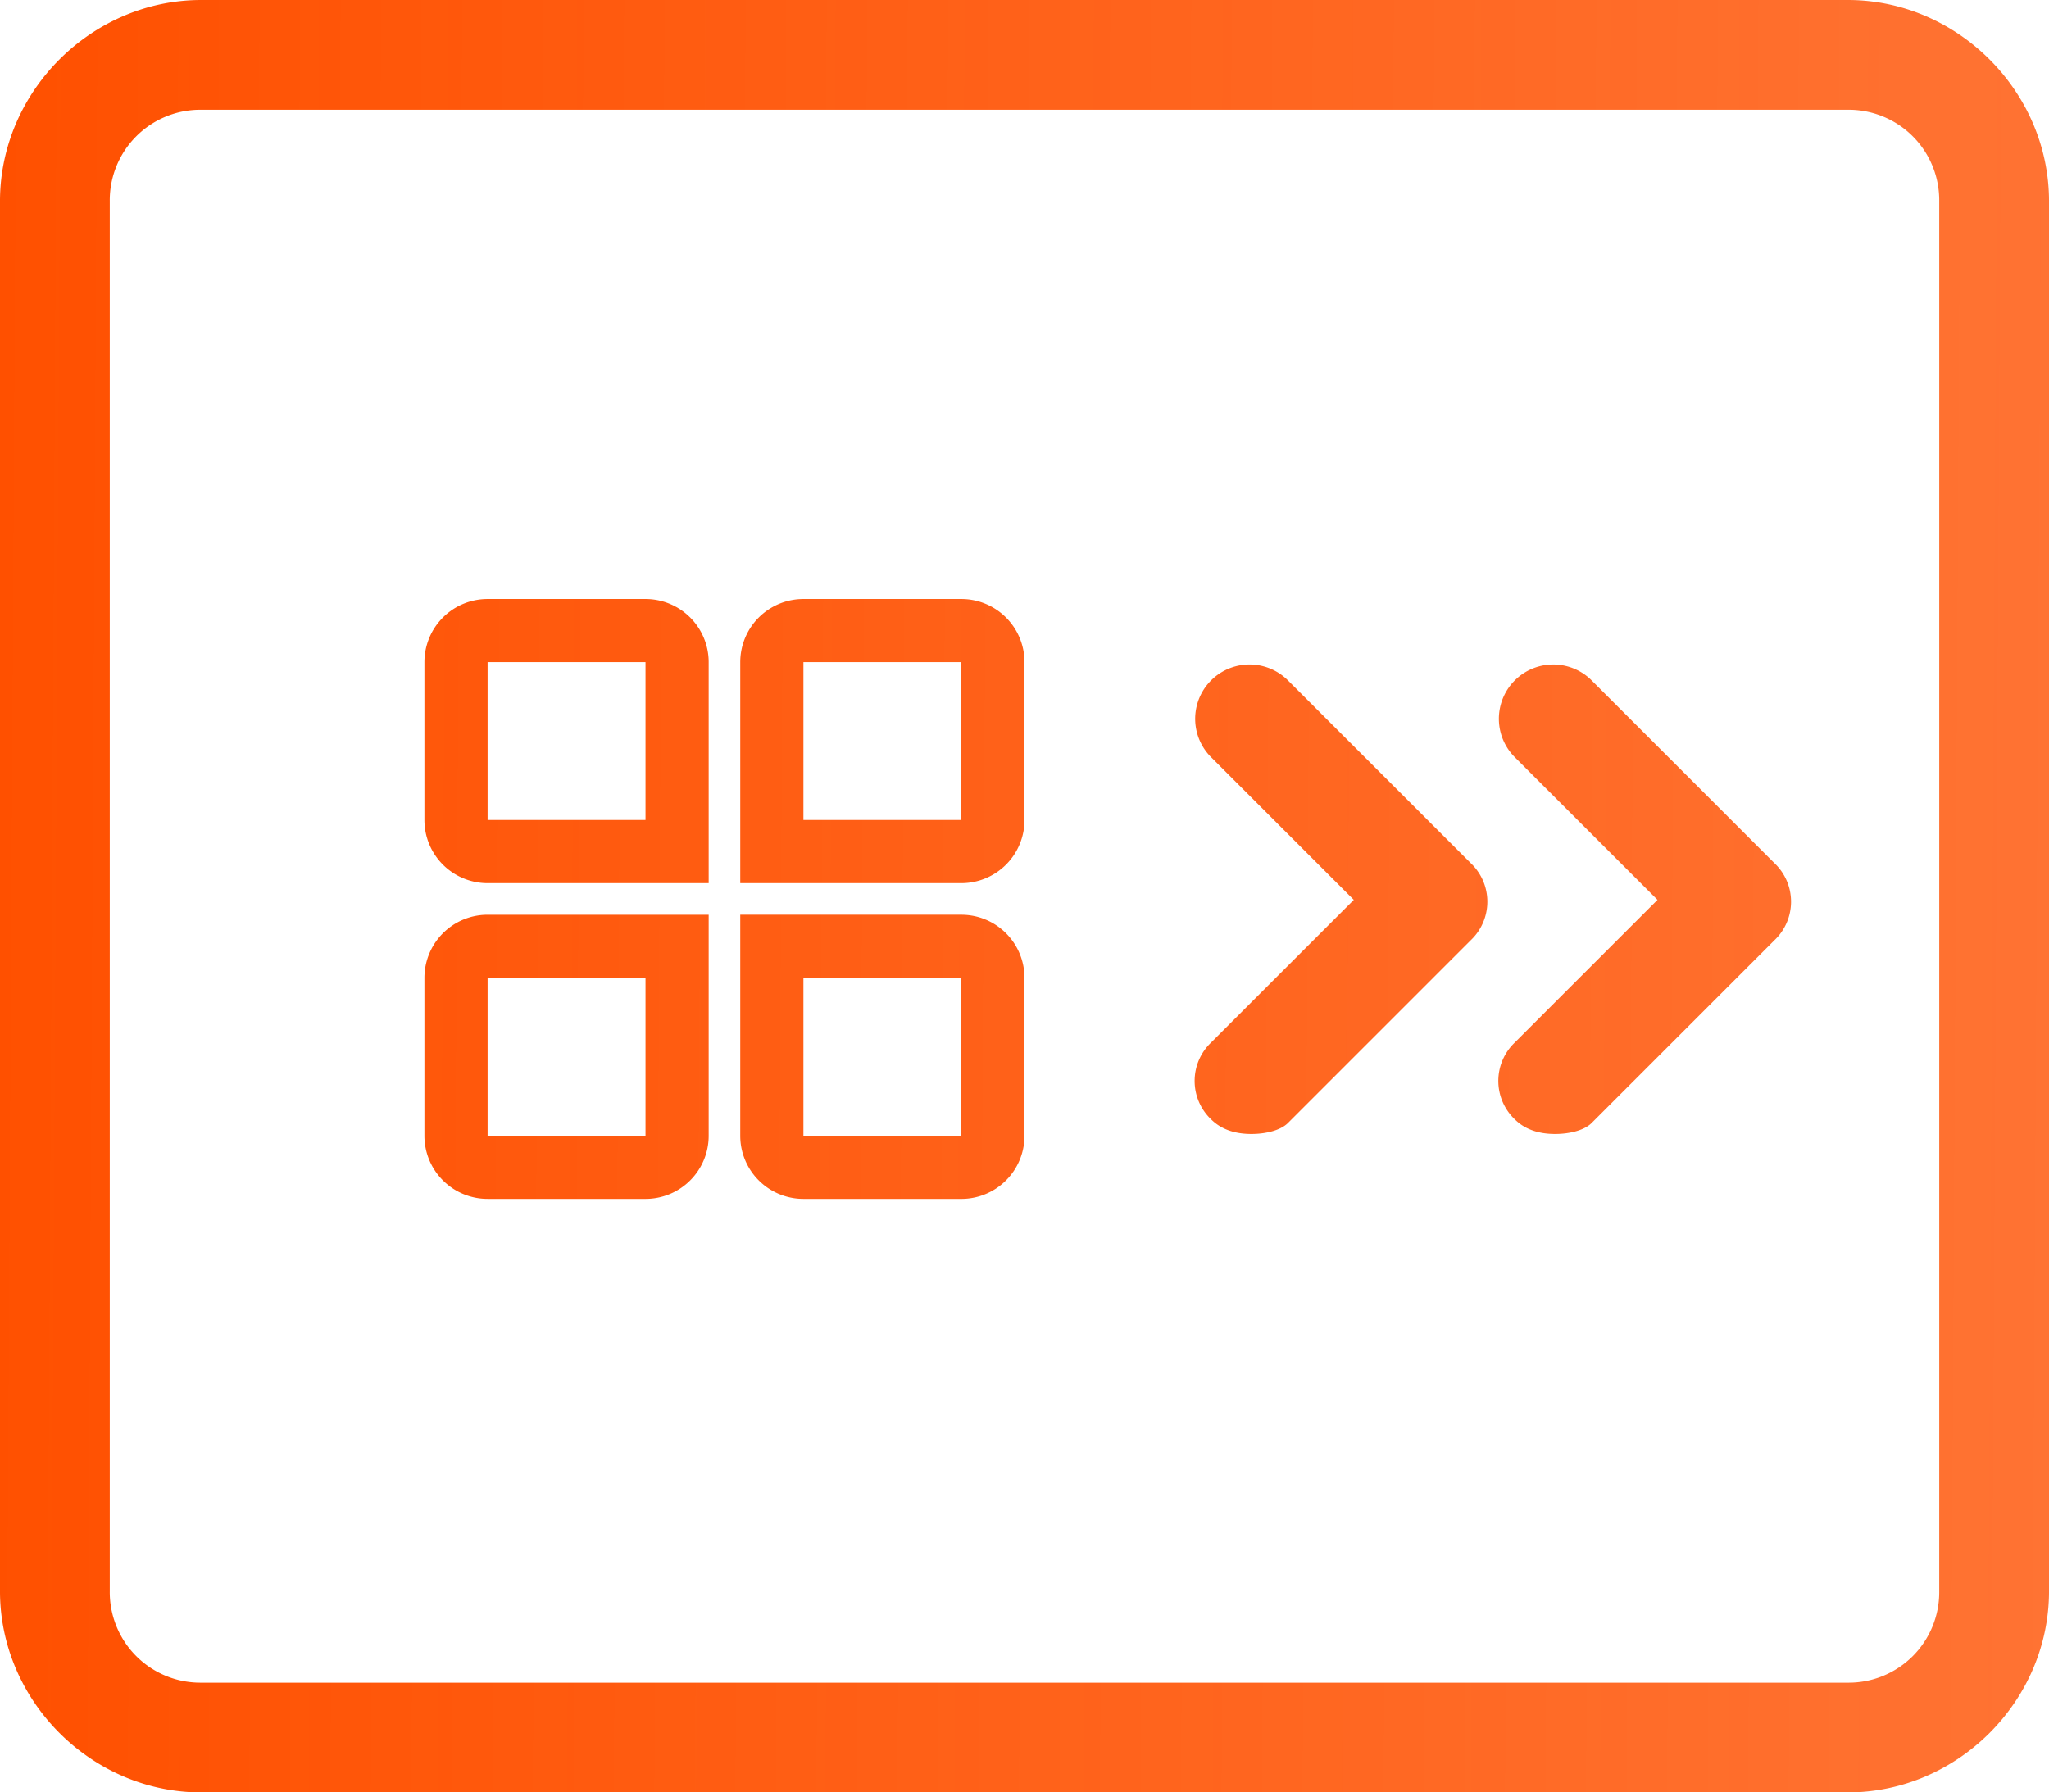 <svg xmlns="http://www.w3.org/2000/svg" xmlns:xlink="http://www.w3.org/1999/xlink" width="799.997" height="699.997" viewBox="0 0 799.997 699.997">
  <defs>
    <linearGradient id="linear-gradient" y1="0.459" x2="1" y2="0.464" gradientUnits="objectBoundingBox">
      <stop offset="0" stop-color="#ff5000"/>
      <stop offset="1" stop-color="#ff5000" stop-opacity="0.8"/>
    </linearGradient>
  </defs>
  <path id="联合_26" data-name="联合 26" d="M78.572,700C35.715,700,0,664.284,0,621.427V78.571C0,35.714,35.715,0,78.572,0H721.426C764.283,0,800,35.714,800,78.571V621.426C800,664.283,764.283,700,721.426,700H78.572ZM42.857,78.571V621.426A35.368,35.368,0,0,0,78.572,657.14H721.426a35.368,35.368,0,0,0,35.715-35.714V78.571a35.367,35.367,0,0,0-35.715-35.714H78.572A35.369,35.369,0,0,0,42.857,78.571ZM313.682,468.213a24.663,24.663,0,0,1-24.662-24.662V357.235h86.316A24.661,24.661,0,0,1,400,381.9v61.655a24.662,24.662,0,0,1-24.662,24.662Zm0-24.663h61.654V381.9H313.683ZM190.374,468.212a24.661,24.661,0,0,1-24.662-24.662V381.9a24.661,24.661,0,0,1,24.662-24.662H276.69v86.315a24.661,24.661,0,0,1-24.661,24.662Zm0-24.662h61.655V381.9H190.374Zm401.053-6.409a20.714,20.714,0,0,1,0-30l55.714-55.714-55.714-55.714a21.213,21.213,0,0,1,30-30l71.428,71.428a20.715,20.715,0,0,1,0,30L621.427,438.57c-2.858,2.858-8.572,4.286-14.286,4.286S595.713,441.428,591.427,437.142Zm-118.571,0a20.714,20.714,0,0,1,0-30l55.715-55.714-55.715-55.714a21.213,21.213,0,0,1,30-30l71.428,71.428a20.714,20.714,0,0,1,0,30L502.855,438.57c-2.857,2.858-8.571,4.286-14.286,4.286S477.141,441.428,472.855,437.142ZM289.022,344.9V258.588a24.662,24.662,0,0,1,24.662-24.662h61.654A24.662,24.662,0,0,1,400,258.588v61.654A24.661,24.661,0,0,1,375.337,344.9Zm24.662-24.662h61.654V258.588H313.683ZM190.374,344.9a24.662,24.662,0,0,1-24.662-24.662V258.588a24.662,24.662,0,0,1,24.662-24.662h61.655a24.663,24.663,0,0,1,24.662,24.662V344.9Zm0-24.662h61.655V258.588H190.374Z" transform="translate(-0.001)" fill="url(#linear-gradient)"/>
</svg>
